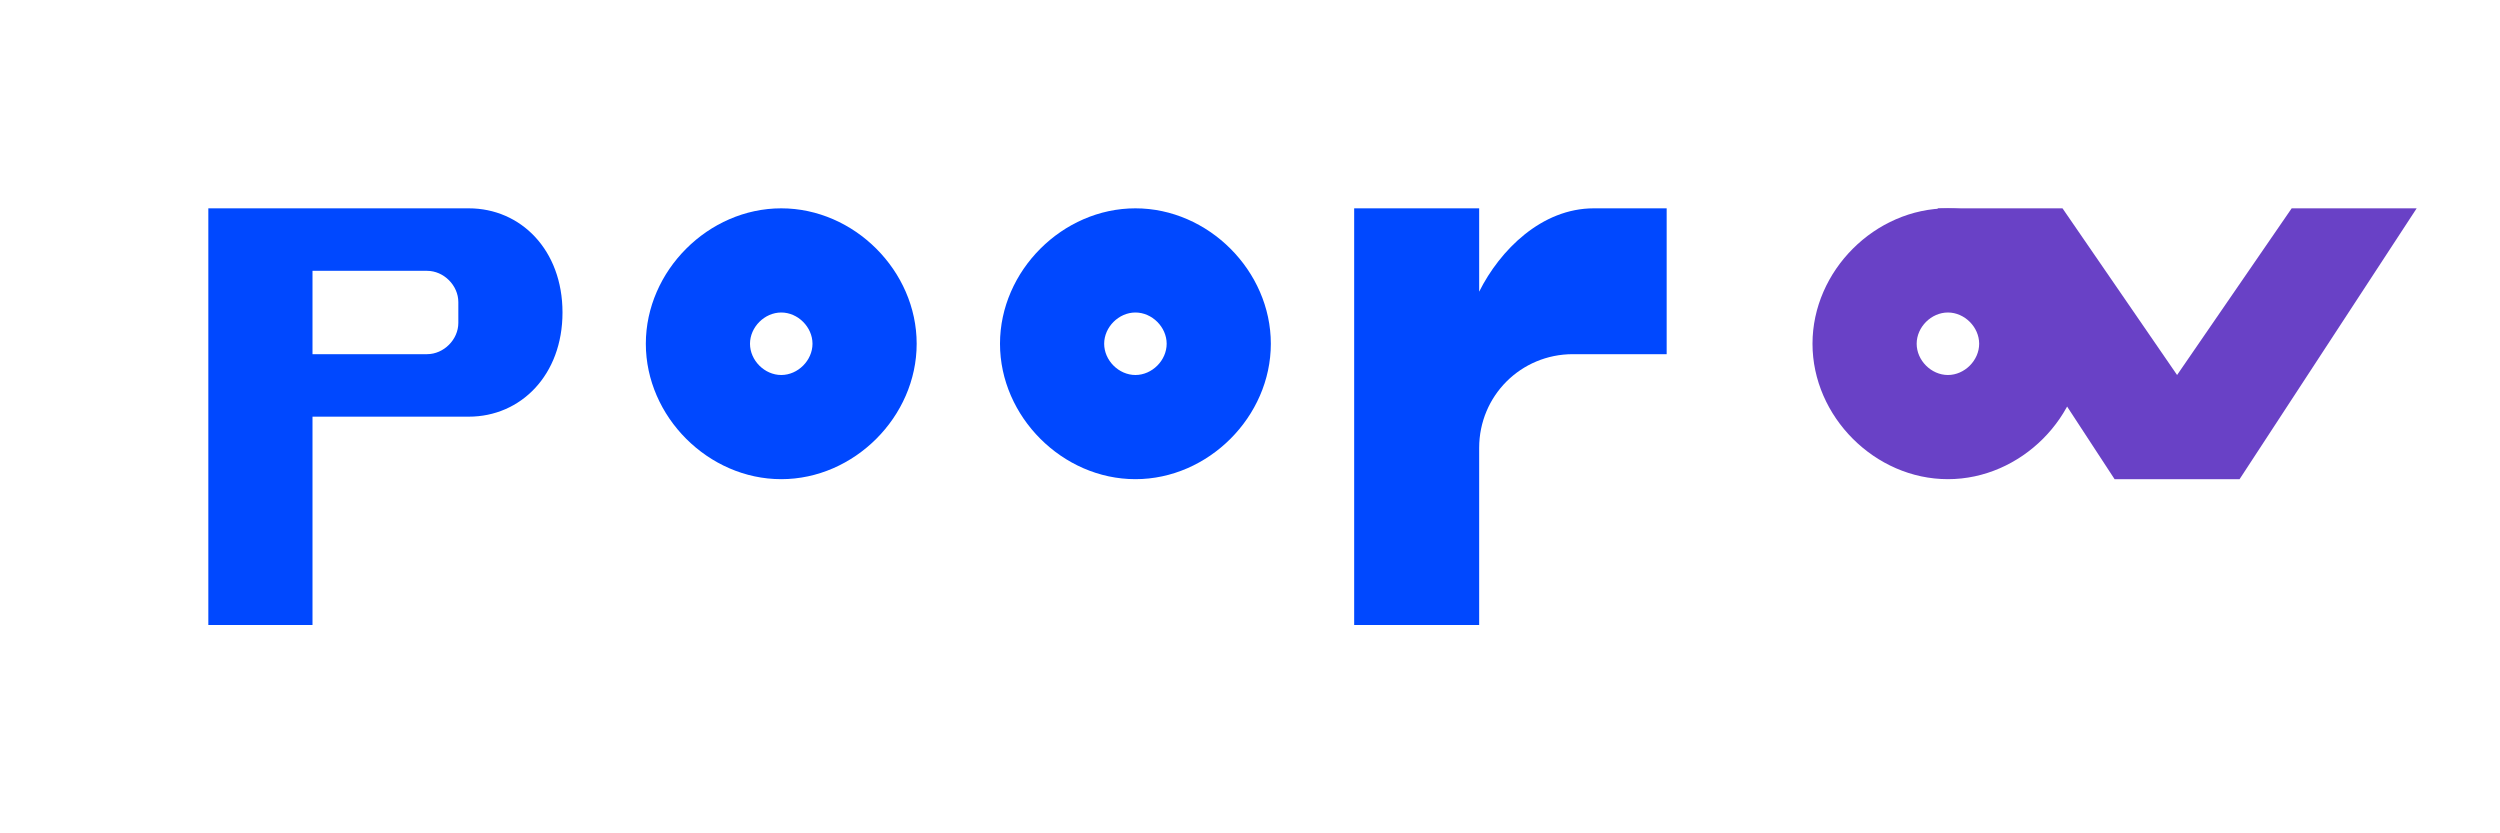<?xml version="1.0" encoding="UTF-8"?>
<svg width="120" height="40" viewBox="0 0 120 40" fill="none" xmlns="http://www.w3.org/2000/svg">
  <path d="M22.5 10H10V30H15V20H22.5C25 20 27 18 27 15C27 12 25 10 22.5 10ZM22 15.5C22 16.3 21.3 17 20.5 17H15V13H20.5C21.3 13 22 13.7 22 14.5V15.5Z" fill="#0048FF"/>
  <path d="M37.5 10C34 10 31 13 31 16.5C31 20 34 23 37.5 23C41 23 44 20 44 16.5C44 13 41 10 37.5 10ZM37.5 18C36.7 18 36 17.3 36 16.5C36 15.7 36.7 15 37.5 15C38.3 15 39 15.7 39 16.5C39 17.3 38.3 18 37.5 18Z" fill="#0048FF"/>
  <path d="M54.5 10C51 10 48 13 48 16.5C48 20 51 23 54.5 23C58 23 61 20 61 16.5C61 13 58 10 54.5 10ZM54.5 18C53.7 18 53 17.3 53 16.5C53 15.7 53.7 15 54.5 15C55.3 15 56 15.7 56 16.5C56 17.3 55.3 18 54.5 18Z" fill="#0048FF"/>
  <path d="M71 10H65V30H71V21.5C71 19 73 17 75.5 17H80V10H76.5C74 10 72 12 71 14V10Z" fill="#0048FF"/>
  <path d="M100 16.5C100 13 97 10 93.5 10C90 10 87 13 87 16.5C87 20 90 23 93.5 23C97 23 100 20 100 16.5ZM93.5 18C92.7 18 92 17.3 92 16.5C92 15.7 92.7 15 93.5 15C94.3 15 95 15.7 95 16.5C95 17.3 94.3 18 93.5 18Z" fill="#6941C6"/>
  <path d="M110 10L104.5 18L99 10H93L101.5 23H107.5L116 10H110Z" fill="#6941C6"/>
</svg>
